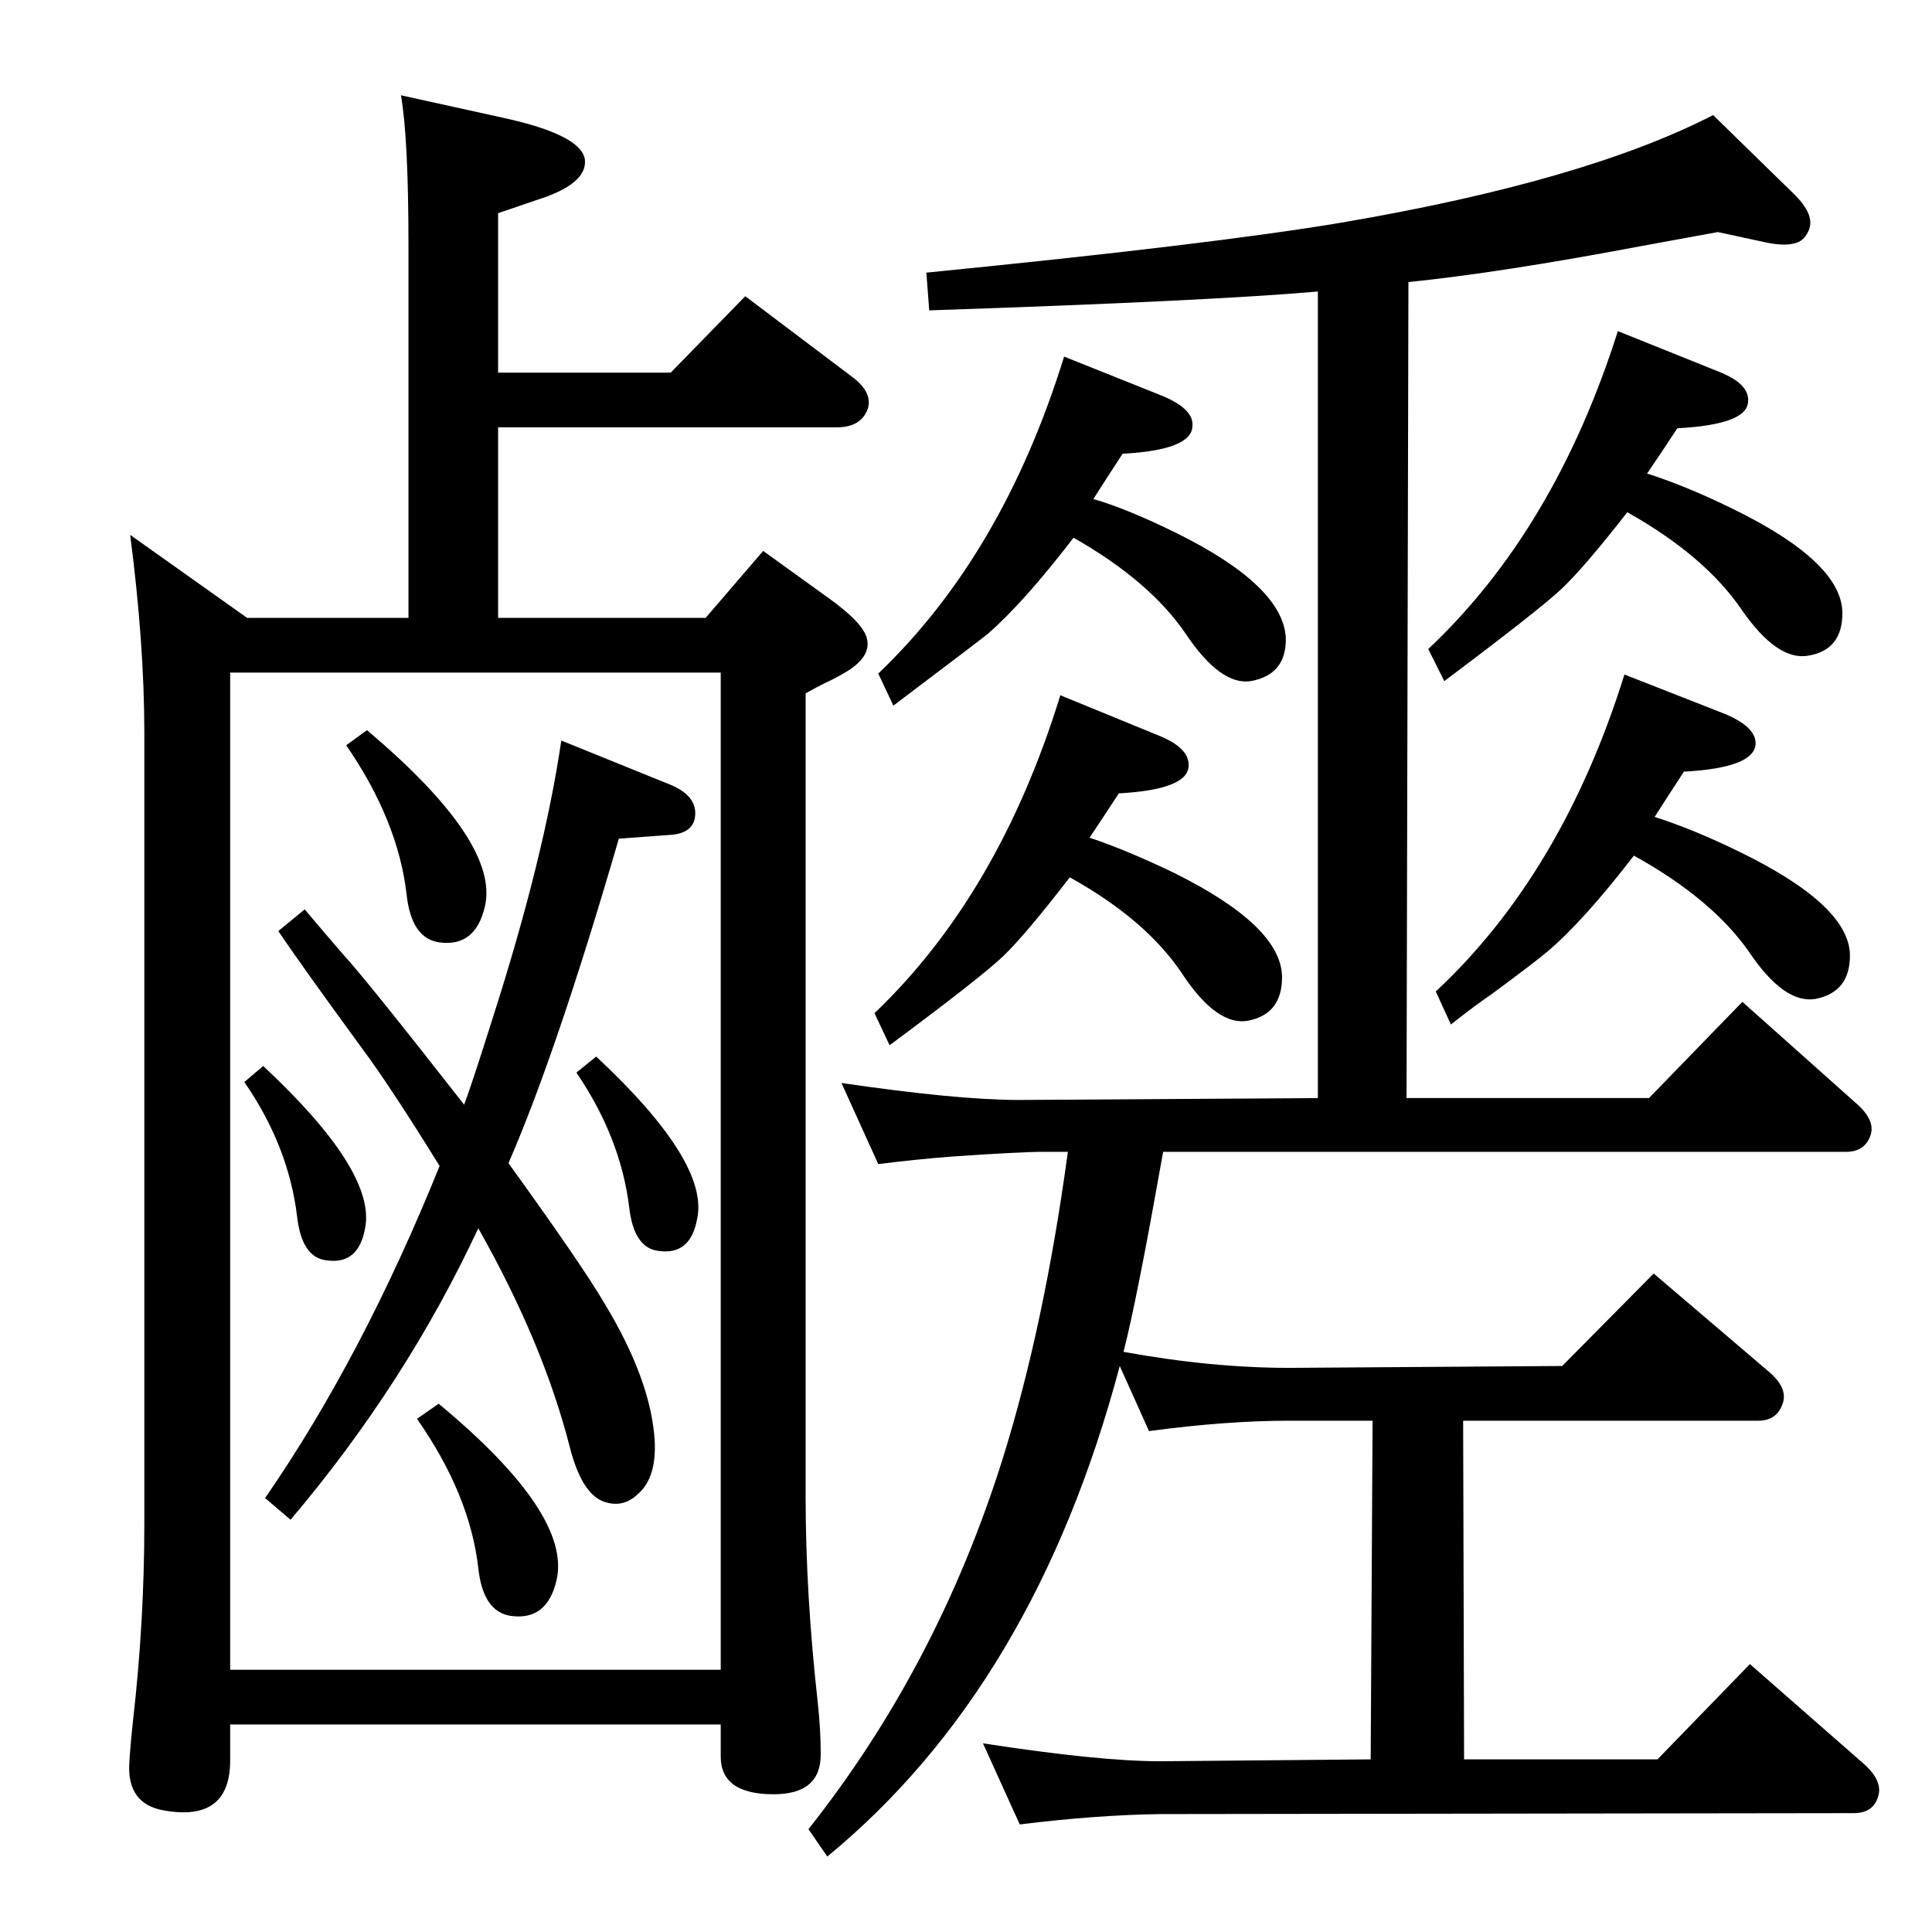 <?xml version="1.0" standalone="no"?>
<!DOCTYPE svg PUBLIC "-//W3C//DTD SVG 1.1//EN" "http://www.w3.org/Graphics/SVG/1.1/DTD/svg11.dtd" >
<svg xmlns="http://www.w3.org/2000/svg" xmlns:xlink="http://www.w3.org/1999/xlink" version="1.1" viewBox="0 0 2048 2048">
  <g transform="matrix(1 0 0 -1 0 2048)">
   <path fill="currentColor"
d="M1397 1739q-113 -10 -412 -20l-3 40q303 30 440 53q258 44 394 114l85 -83q24 -23 16 -40q-5 -11 -15 -13q-11 -3 -30 1l-51 11q-55 -10 -82 -15q-148 -28 -246 -38l-2 -865h257l99 102l120 -107q21 -18 16 -34q-6 -18 -26 -18h-724l-4 -22q-24 -135 -38 -190
q93 -17 176 -17l289 2l97 98l122 -104q20 -17 15 -33q-6 -19 -26 -19h-313l1 -359h205l98 101l121 -106q20 -18 15 -34q-5 -18 -26 -18l-735 -1q-69 -1 -149 -11l-39 86q123 -19 188 -19l223 2l2 359h-88q-67 0 -149 -11l-31 69q-90 -339 -310 -520l-20 29q137 173 206 393
q44 141 69 325h-27q-24 0 -96 -5q-39 -3 -78 -8l-39 86q123 -18 188 -18l317 2v855zM539 815q78 -108 102 -149q49 -81 53 -145q2 -39 -17 -56q-17 -17 -39 -8q-22 10 -34 57q-28 110 -97 232q-77 -165 -199 -309l-27 23q103 149 185 352q-52 84 -81 123q-65 89 -90 126
l28 23q27 -32 41 -48q24 -26 128 -159q7 18 31 94q54 169 72 292l116 -47q26 -11 26 -30q0 -21 -26 -23l-55 -4q-66 -227 -117 -344zM465 560q141 -117 125 -187q-10 -43 -48 -38q-30 4 -35 51q-9 78 -65 158zM389 1274q141 -119 125 -187q-10 -43 -48 -38q-30 4 -35 51
q-9 78 -64 158zM632 928q120 -112 107 -172q-7 -39 -41 -34q-26 3 -31 46q-9 74 -56 143zM279 918q120 -112 108 -172q-7 -39 -41 -34q-26 3 -31 46q-9 75 -56 143zM425 1947l109 -24q82 -18 86 -44q3 -26 -51 -43l-41 -14v-169h183l79 81l114 -86q21 -16 16 -33
q-7 -20 -33 -20h-359v-202h220l61 71l68 -49q38 -27 42 -44q5 -20 -25 -37q-7 -4 -13 -7q-9 -4 -27 -14v-852q0 -103 13 -219q3 -28 3 -54q0 -42 -50 -42q-56 0 -56 40v34h-520v-38q0 -66 -71 -53q-38 7 -36 49q1 18 4 46q12 105 12 209v838q0 94 -15 210l124 -88h171v394
q0 115 -8 160zM244 278h520v1057h-520v-1057zM1159 1519q35 -10 88 -36q113 -56 116 -111q1 -39 -37 -46q-32 -5 -69 50q-38 56 -119 102q-53 -69 -91 -102q-6 -5 -100 -76l-16 34q132 126 197 336l105 -42q33 -14 31 -32q-1 -25 -74 -29q-17 -26 -31 -48zM1155 1160
q39 -13 89 -37q115 -57 115 -111q0 -39 -36 -46q-33 -6 -70 50q-38 57 -119 102q-47 -61 -70.5 -83.5t-120.5 -94.5l-16 34q132 126 197 337l105 -43q32 -13 31 -32q-1 -25 -74 -29q-17 -26 -31 -47zM1746 1546q41 -13 90 -37q117 -57 117 -111q0 -39 -36 -45q-33 -6 -71 49
q-39 57 -121 103q-46 -59 -70 -81.5t-124 -97.5l-17 34q134 126 201 337l107 -43q33 -13 31 -32q-1 -24 -75 -28q-17 -26 -32 -48zM1754 1182q41 -13 90 -37q117 -57 117 -110q0 -39 -37 -46q-33 -5 -70 50q-39 56 -122 102q-54 -70 -92 -102q-13 -11 -59 -45
q-15 -10 -43 -32l-16 35q134 125 200 336l107 -42q33 -14 32 -32q-2 -25 -76 -29q-17 -26 -31 -48z" />
  </g>

</svg>
